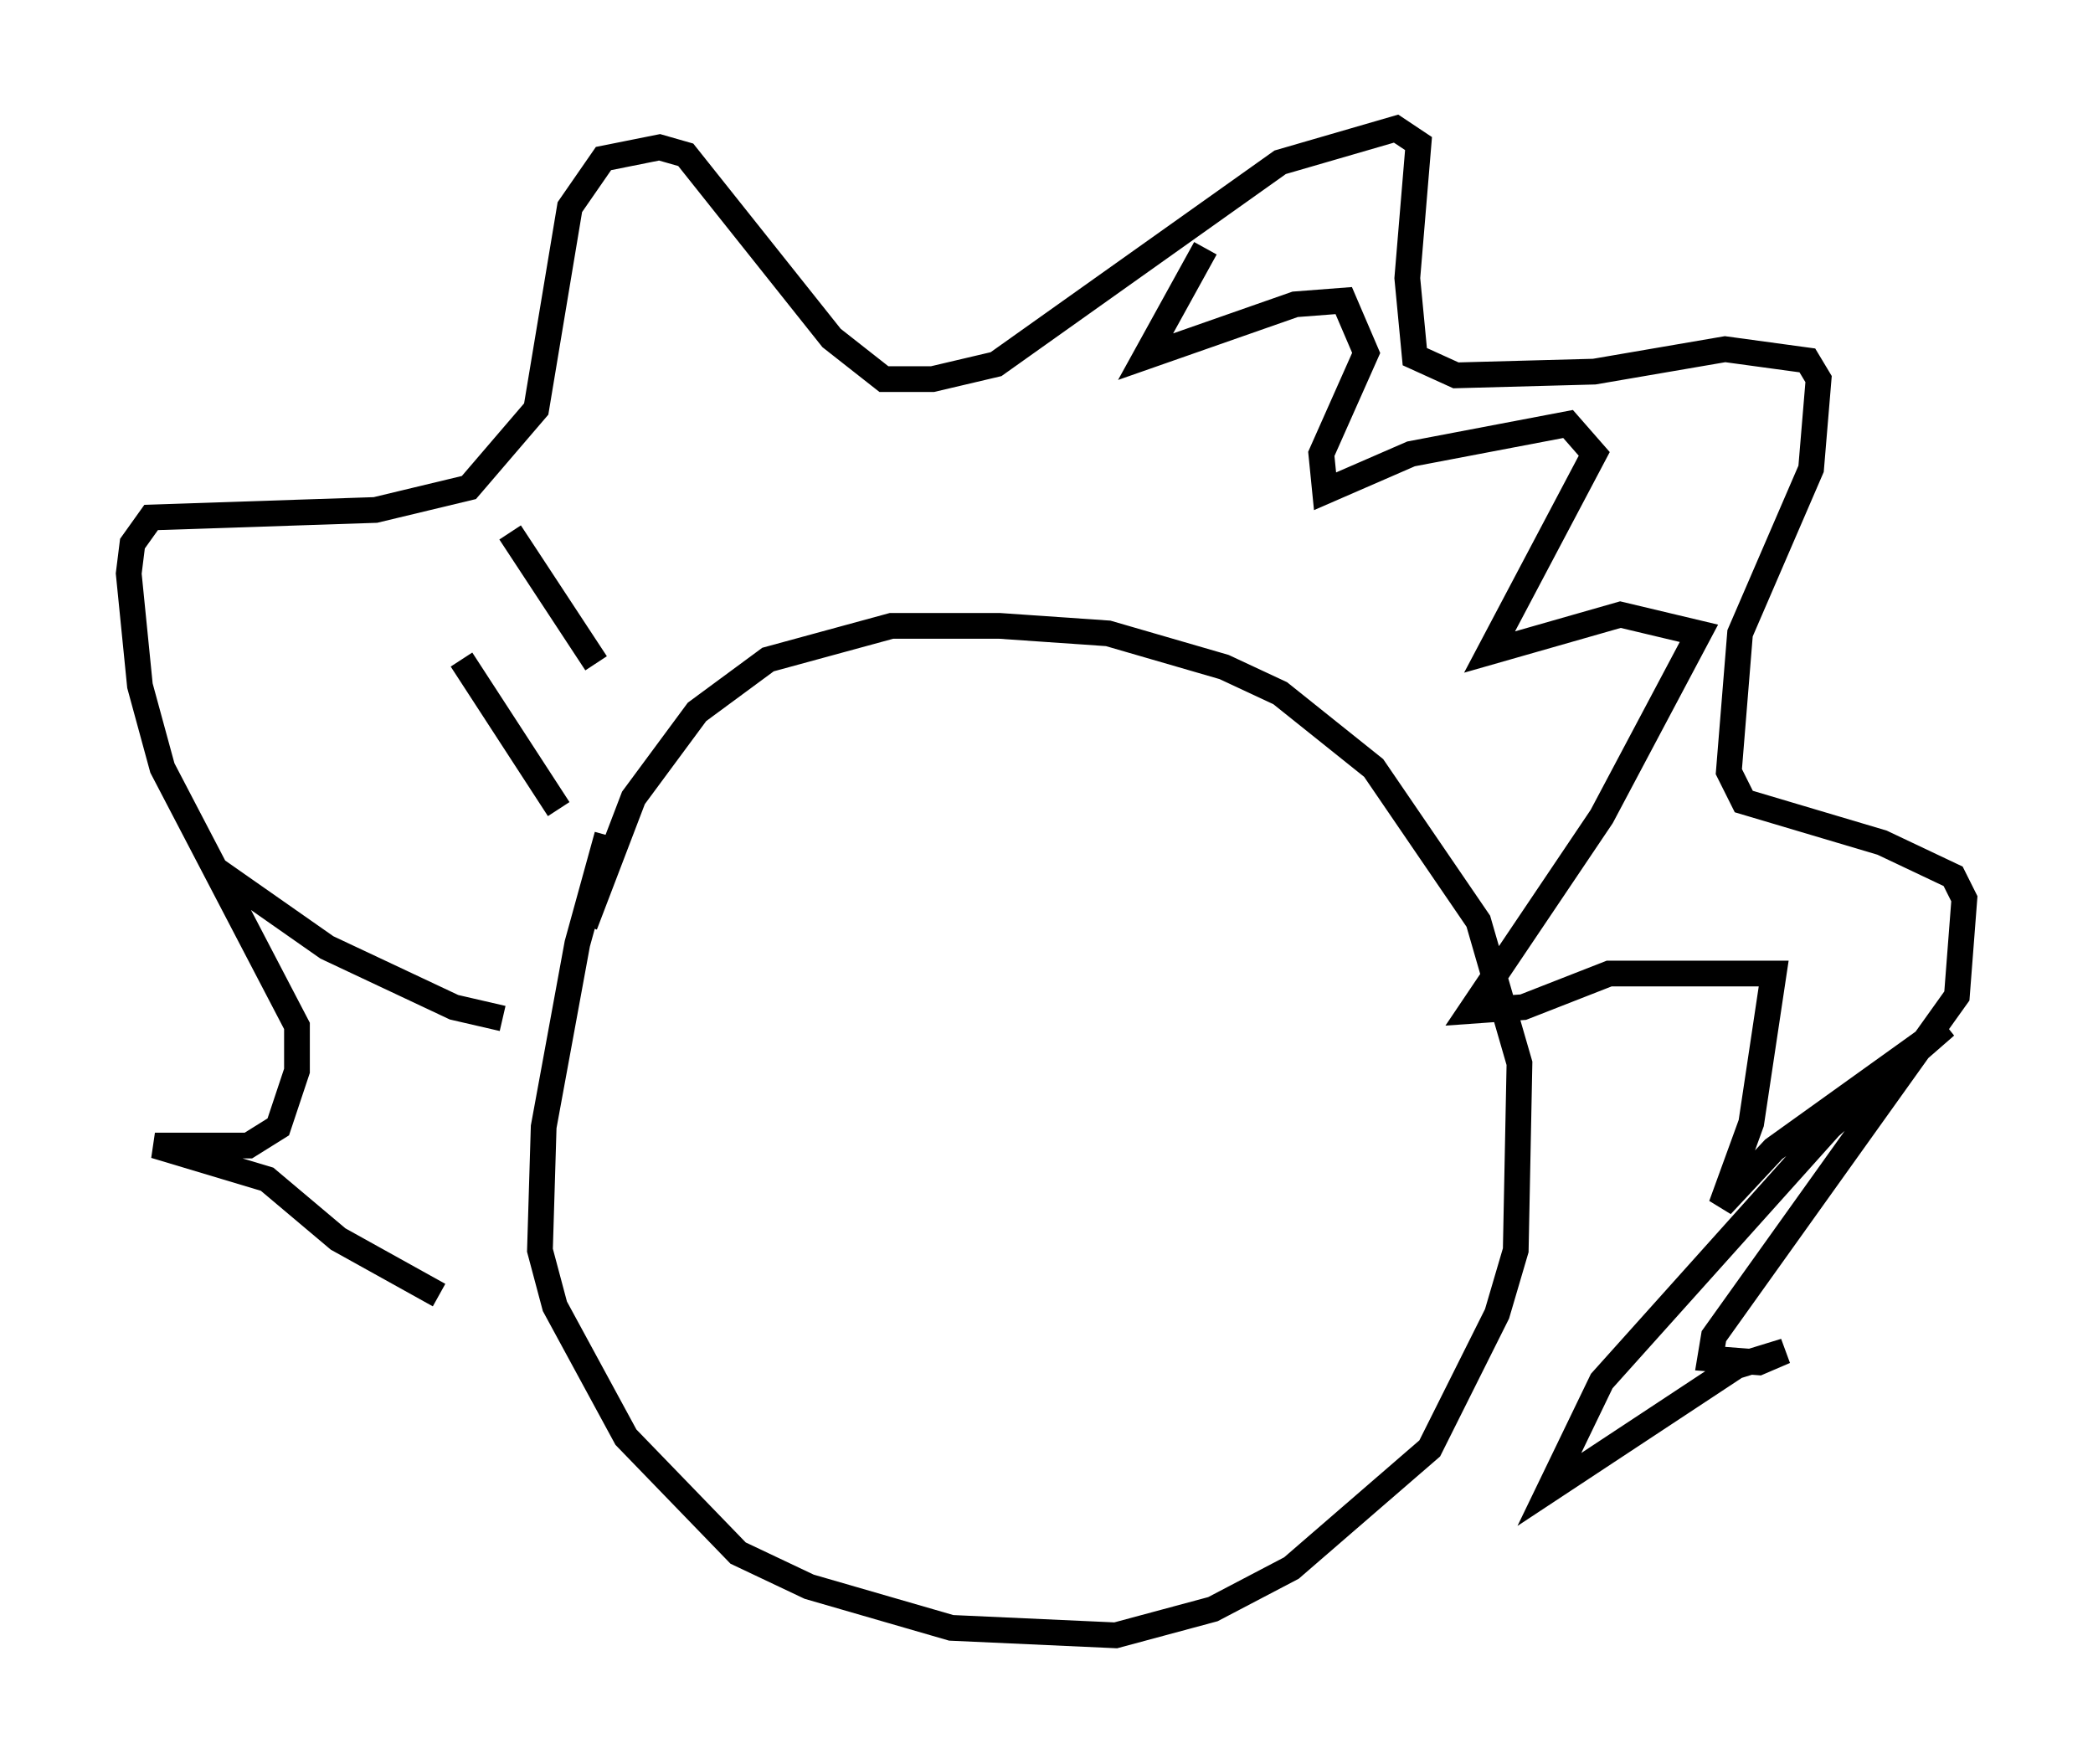 <?xml version="1.0" encoding="utf-8" ?>
<svg baseProfile="full" height="68.536" version="1.1" width="81.318" xmlns="http://www.w3.org/2000/svg" xmlns:ev="http://www.w3.org/2001/xml-events" xmlns:xlink="http://www.w3.org/1999/xlink"><defs /><rect fill="white" height="68.536" width="81.318" x="0" y="0" /><path d="M24.318, 31.29 m-0.726, 1.162 l-1.162, 4.212 -1.307, 7.117 l-0.145, 4.793 0.581, 2.179 l2.76, 5.084 4.358, 4.503 l2.76, 1.307 5.52, 1.598 l6.391, 0.291 3.777, -1.017 l3.05, -1.598 5.374, -4.648 l2.615, -5.229 0.726, -2.469 l0.145, -7.263 -1.598, -5.52 l-4.067, -5.955 -3.631, -2.905 l-2.179, -1.017 -4.503, -1.307 l-4.212, -0.291 -4.212, 0.0 l-4.793, 1.307 -2.76, 2.034 l-2.469, 3.341 -1.888, 4.939 m-14.38, -2.179 l4.358, 3.05 4.939, 2.324 l1.888, 0.436 m-1.598, -13.944 l3.777, 5.81 m-1.888, -10.749 l3.341, 5.084 m-6.101, 24.547 l-3.922, -2.179 -2.76, -2.324 l-4.358, -1.307 3.631, 0.0 l1.162, -0.726 0.726, -2.179 l0.0, -1.743 -5.229, -10.022 l-0.872, -3.196 -0.436, -4.358 l0.145, -1.162 0.726, -1.017 l8.715, -0.291 3.631, -0.872 l2.615, -3.05 1.307, -7.844 l1.307, -1.888 2.179, -0.436 l1.017, 0.291 5.665, 7.117 l2.034, 1.598 1.888, 0.0 l2.469, -0.581 11.039, -7.844 l4.503, -1.307 0.872, 0.581 l-0.436, 5.229 0.291, 3.05 l1.598, 0.726 5.374, -0.145 l5.084, -0.872 3.196, 0.436 l0.436, 0.726 -0.291, 3.486 l-2.76, 6.391 -0.436, 5.374 l0.581, 1.162 5.374, 1.598 l2.76, 1.307 0.436, 0.872 l-0.291, 3.777 -9.441, 13.218 l-0.145, 0.872 1.888, 0.145 l1.017, -0.436 -1.888, 0.581 l-7.263, 4.793 2.034, -4.212 l8.86, -9.877 4.503, -3.922 l-6.682, 4.793 -2.034, 2.179 l1.162, -3.196 0.872, -5.81 l-6.391, 0.0 -3.341, 1.307 l-2.034, 0.145 5.084, -7.553 l3.777, -7.117 -3.05, -0.726 l-5.084, 1.453 4.067, -7.698 l-1.017, -1.162 -6.101, 1.162 l-3.341, 1.453 -0.145, -1.453 l1.743, -3.922 -0.872, -2.034 l-1.888, 0.145 -5.81, 2.034 l2.324, -4.212 " fill="none" stroke="black" stroke-width="1" /></svg>